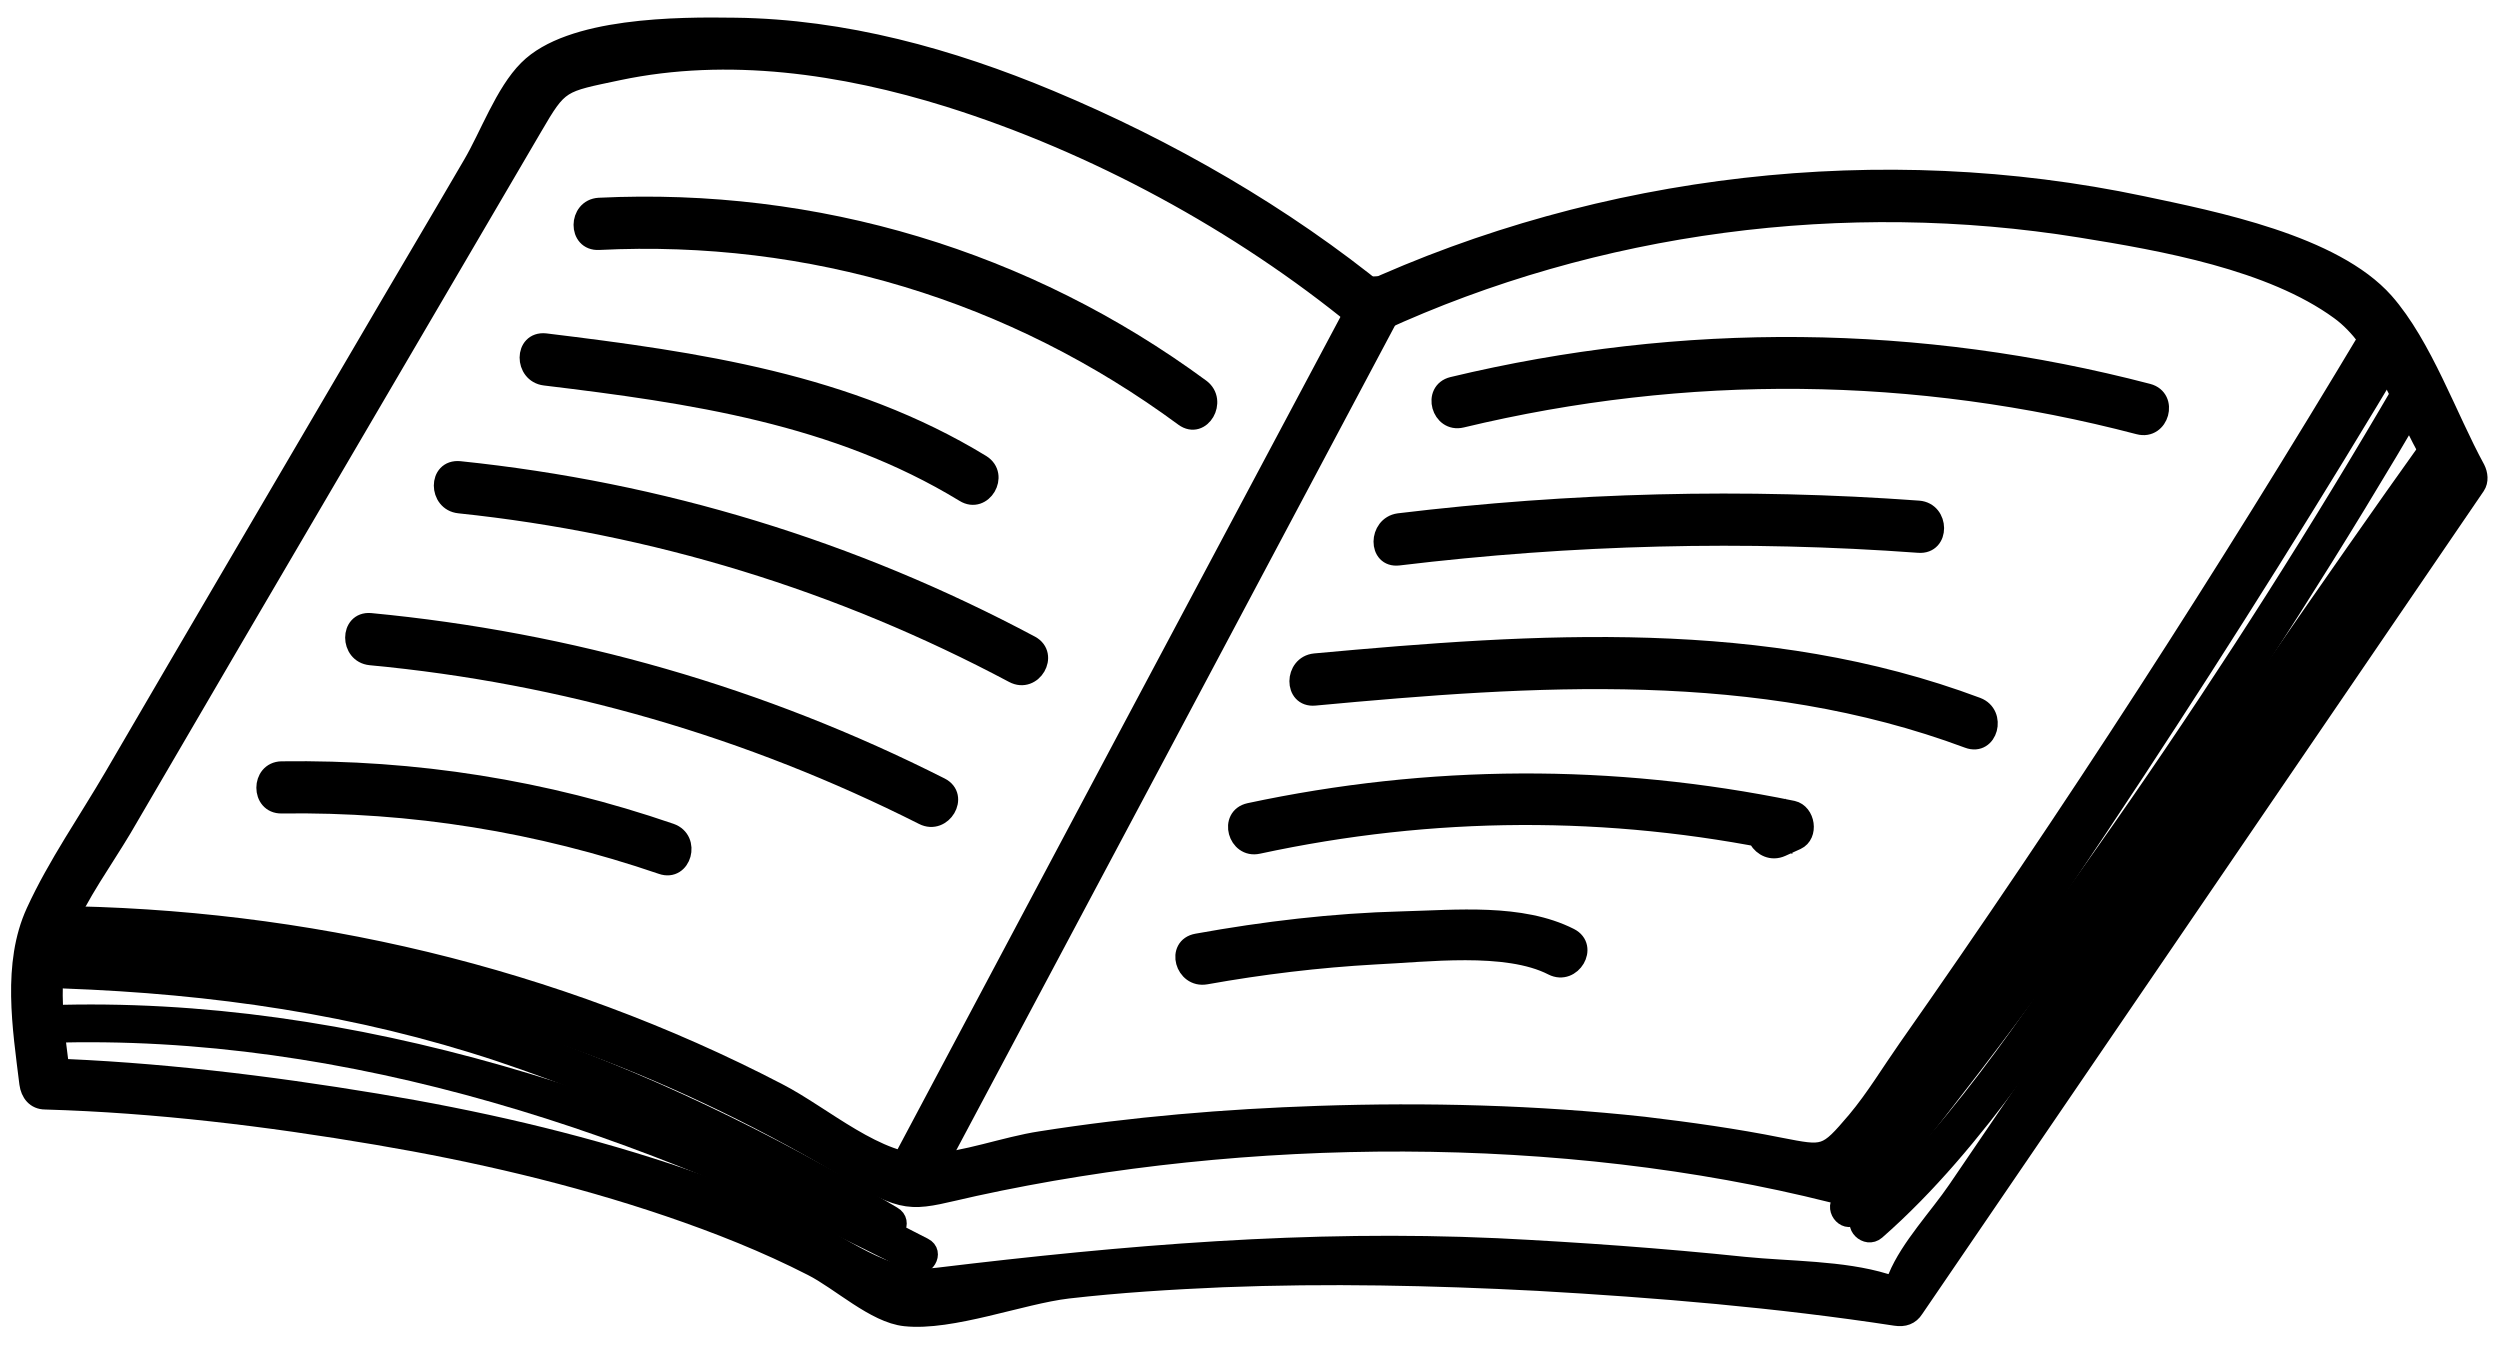 <svg width="61" height="33" viewBox="0 0 61 33" fill="none" xmlns="http://www.w3.org/2000/svg">
<path d="M33.749 7.203C31.326 5.223 28.515 3.608 25.627 2.402C23.193 1.384 20.593 0.665 17.938 0.632C16.538 0.61 13.905 0.621 12.86 1.672C12.282 2.247 11.905 3.309 11.493 4.006C10.616 5.511 9.727 7.004 8.849 8.509C6.816 11.982 4.771 15.456 2.749 18.929C2.116 20.014 1.36 21.098 0.838 22.237C0.249 23.52 0.505 25.08 0.672 26.441C0.705 26.684 0.849 26.872 1.105 26.872C3.805 26.95 6.527 27.282 9.194 27.735C11.605 28.144 13.993 28.698 16.305 29.483C17.505 29.892 18.682 30.357 19.804 30.932C20.482 31.275 21.338 32.083 22.082 32.16C23.215 32.282 24.927 31.618 26.06 31.485C27.315 31.341 28.571 31.264 29.838 31.209C32.393 31.109 34.96 31.164 37.515 31.297C40.437 31.463 43.359 31.706 46.248 32.149C46.459 32.182 46.626 32.127 46.737 31.95C51.304 25.257 55.87 18.564 60.437 11.871C60.526 11.739 60.504 11.562 60.437 11.429C59.748 10.168 59.148 8.42 58.204 7.347C56.948 5.931 54.037 5.356 52.259 4.98C45.915 3.641 39.104 4.427 33.226 7.137C32.715 7.369 33.16 8.121 33.671 7.889C38.96 5.455 45.015 4.67 50.77 5.599C52.759 5.92 55.404 6.385 57.07 7.601C58.048 8.309 58.57 9.836 59.159 10.92C59.281 11.141 59.381 11.429 59.548 11.628C59.792 11.938 59.492 11.938 59.693 11.484C59.637 11.617 59.492 11.805 59.404 11.905C58.815 12.513 58.381 13.398 57.904 14.095C56.215 16.562 54.537 19.029 52.848 21.507C51.137 24.007 49.426 26.518 47.726 29.018C47.282 29.671 46.571 30.423 46.27 31.153C46.215 31.286 46.082 31.397 46.015 31.529C46.215 31.087 46.726 31.496 46.004 31.275C44.959 30.954 43.648 30.976 42.559 30.866C40.548 30.656 38.537 30.512 36.526 30.412C31.893 30.202 27.471 30.578 22.882 31.131C21.604 31.286 20.538 30.324 19.382 29.793C18.382 29.328 17.349 28.941 16.293 28.587C13.982 27.824 11.594 27.282 9.194 26.883C6.527 26.441 3.805 26.109 1.105 26.02C1.249 26.164 1.394 26.308 1.538 26.452C1.394 25.268 1.127 23.797 1.594 22.68C1.949 21.828 2.549 21.009 3.016 20.224C4.805 17.159 6.594 14.095 8.394 11.031C9.938 8.398 11.482 5.754 13.027 3.121C13.671 2.015 13.682 2.059 15.093 1.76C17.771 1.196 20.56 1.606 23.149 2.413C26.704 3.53 30.238 5.444 33.126 7.812C33.571 8.177 34.193 7.557 33.749 7.203Z" fill="black" stroke="black" stroke-width="0.4"/>
<path d="M1.294 23.178C5.761 23.212 10.183 23.975 14.371 25.523C16.638 26.364 18.805 27.426 20.871 28.676C22.194 29.473 22.327 29.307 23.782 28.986C30.427 27.537 38.093 27.482 44.693 29.141C44.893 29.196 45.071 29.108 45.182 28.942C49.948 22.326 54.426 15.512 58.604 8.509C58.893 8.023 58.137 7.591 57.848 8.067C54.282 14.03 50.515 19.871 46.515 25.568C46.104 26.154 45.726 26.785 45.271 27.327C44.537 28.19 44.526 28.167 43.438 27.957C42.337 27.736 41.226 27.581 40.115 27.448C37.482 27.161 34.815 27.094 32.16 27.183C29.893 27.26 27.638 27.448 25.393 27.802C24.516 27.935 23.538 28.311 22.649 28.355C21.449 28.422 20.093 27.194 18.994 26.63C13.527 23.787 7.427 22.36 1.272 22.304C0.738 22.304 0.738 23.167 1.294 23.178Z" fill="black" stroke="black" stroke-width="0.4"/>
<path d="M33.238 7.16C29.438 14.295 25.638 21.43 21.849 28.566C21.582 29.064 22.338 29.506 22.605 29.008C26.404 21.873 30.204 14.738 33.993 7.602C34.26 7.105 33.504 6.662 33.238 7.16Z" fill="black" stroke="black" stroke-width="0.4"/>
<path d="M14.616 5.899C19.771 5.644 24.716 7.138 28.871 10.202C29.327 10.534 29.76 9.782 29.316 9.45C25.049 6.308 19.916 4.77 14.616 5.025C14.06 5.058 14.049 5.932 14.616 5.899Z" fill="black" stroke="black" stroke-width="0.4"/>
<path d="M13.294 9.207C16.86 9.638 20.393 10.147 23.516 12.05C23.993 12.348 24.438 11.596 23.96 11.297C20.716 9.317 17.016 8.786 13.305 8.333C12.738 8.277 12.738 9.14 13.294 9.207Z" fill="black" stroke="black" stroke-width="0.4"/>
<path d="M11.205 12.326C15.96 12.824 20.494 14.218 24.716 16.463C25.216 16.729 25.649 15.977 25.16 15.711C20.805 13.388 16.127 11.961 11.216 11.452C10.638 11.397 10.649 12.271 11.205 12.326Z" fill="black" stroke="black" stroke-width="0.4"/>
<path d="M9.038 16.032C13.76 16.475 18.282 17.791 22.516 19.926C23.016 20.18 23.46 19.428 22.96 19.174C18.582 16.961 13.916 15.623 9.038 15.158C8.483 15.114 8.483 15.977 9.038 16.032Z" fill="black" stroke="black" stroke-width="0.4"/>
<path d="M6.872 19.649C10.06 19.605 13.127 20.103 16.138 21.132C16.671 21.32 16.905 20.479 16.371 20.291C13.283 19.229 10.138 18.731 6.872 18.776C6.316 18.787 6.316 19.66 6.872 19.649Z" fill="black" stroke="black" stroke-width="0.4"/>
<path d="M35.671 10.235C41.149 8.919 46.737 8.974 52.182 10.401C52.726 10.545 52.959 9.704 52.415 9.561C46.826 8.1 41.06 8.045 35.438 9.395C34.893 9.527 35.127 10.368 35.671 10.235Z" fill="black" stroke="black" stroke-width="0.4"/>
<path d="M34.127 13.598C38.349 13.089 42.582 12.979 46.815 13.289C47.382 13.333 47.371 12.459 46.815 12.415C42.571 12.105 38.337 12.216 34.127 12.724C33.582 12.802 33.571 13.665 34.127 13.598Z" fill="black" stroke="black" stroke-width="0.4"/>
<path d="M32.082 17.017C37.438 16.519 42.882 16.143 48.015 18.056C48.548 18.256 48.771 17.415 48.248 17.216C43.049 15.269 37.515 15.645 32.082 16.143C31.527 16.198 31.515 17.072 32.082 17.017Z" fill="black" stroke="black" stroke-width="0.4"/>
<path d="M30.704 20.634C34.96 19.716 39.249 19.694 43.504 20.579C43.471 20.313 43.437 20.048 43.404 19.782C43.282 19.837 43.16 19.893 43.037 19.948C42.526 20.18 42.971 20.933 43.482 20.7C43.604 20.645 43.726 20.59 43.849 20.534C44.182 20.38 44.093 19.815 43.748 19.738C39.337 18.831 34.882 18.853 30.482 19.793C29.927 19.915 30.16 20.756 30.704 20.634Z" fill="black" stroke="black" stroke-width="0.4"/>
<path d="M29.427 23.82C30.793 23.576 32.16 23.411 33.549 23.333C34.793 23.278 36.749 23.023 37.871 23.599C38.371 23.853 38.815 23.101 38.315 22.846C37.115 22.238 35.526 22.404 34.215 22.437C32.527 22.481 30.86 22.68 29.204 22.979C28.638 23.079 28.871 23.919 29.427 23.82Z" fill="black" stroke="black" stroke-width="0.4"/>
<path d="M58.615 9.45C54.571 16.397 49.993 23.023 44.915 29.274C44.704 29.539 45.071 29.915 45.293 29.65C50.393 23.366 55.004 16.707 59.081 9.715C59.237 9.417 58.782 9.151 58.615 9.45Z" fill="black" stroke="black" stroke-width="0.4"/>
<path d="M59.337 10.777C56.804 14.317 54.37 17.935 51.848 21.486C49.904 24.252 47.982 27.415 45.415 29.672C45.16 29.893 45.537 30.269 45.793 30.048C48.293 27.858 50.182 24.749 52.093 22.061C54.682 18.399 57.182 14.682 59.793 11.043C60.004 10.766 59.537 10.501 59.337 10.777Z" fill="black" stroke="black" stroke-width="0.4"/>
<path d="M1.561 23.919C5.205 24.052 8.716 24.55 12.182 25.701C15.46 26.796 18.56 28.322 21.527 30.092C21.827 30.269 22.093 29.805 21.793 29.639C18.782 27.847 15.638 26.298 12.316 25.192C8.805 24.019 5.249 23.521 1.561 23.389C1.216 23.377 1.216 23.908 1.561 23.919Z" fill="black" stroke="black" stroke-width="0.4"/>
<path d="M1.172 25.247C8.56 25.004 15.794 27.504 22.282 30.856C22.582 31.011 22.86 30.557 22.549 30.402C15.982 27.006 8.66 24.473 1.172 24.727C0.827 24.727 0.827 25.258 1.172 25.247Z" fill="black" stroke="black" stroke-width="0.4"/>
</svg>

